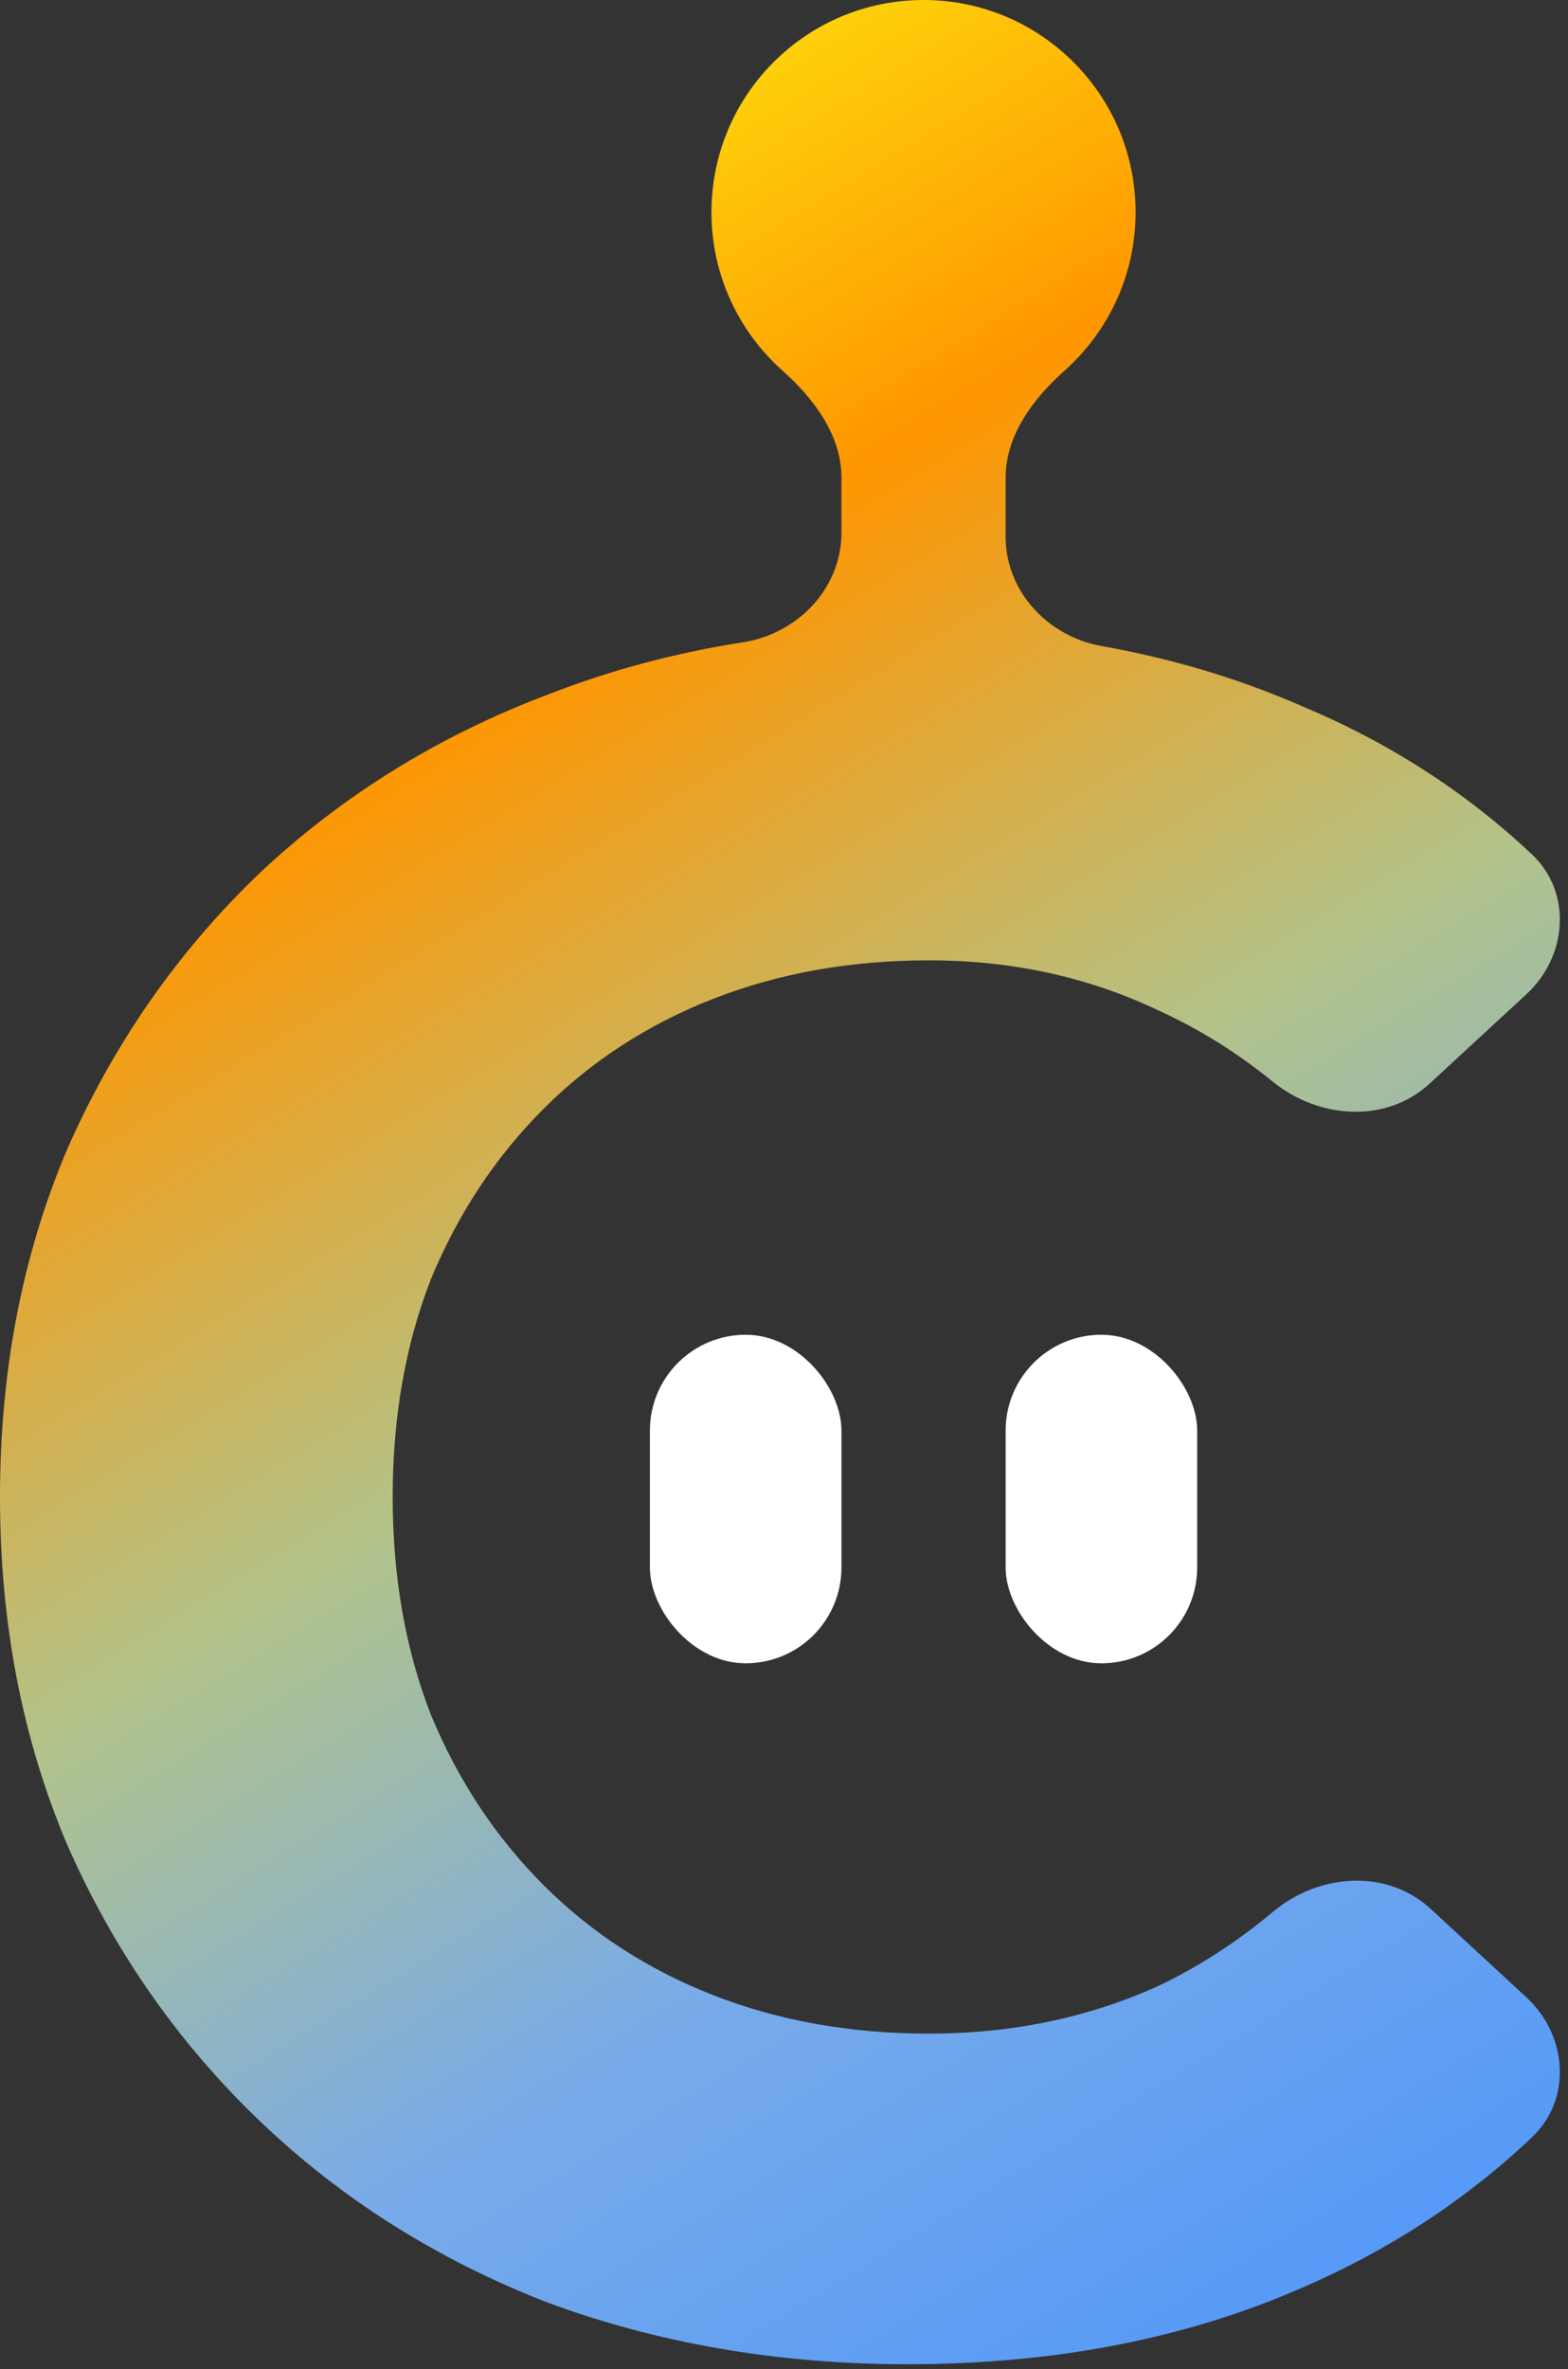 <svg width="149" height="225" viewBox="0 0 149 225" fill="none" xmlns="http://www.w3.org/2000/svg">
<rect x="0" y="0" width="149" height="225" fill="#333333" stroke="none"/>
<rect x="61.757" y="126.765" width="18.202" height="31.204" rx="9.101" fill="white"/>
<rect x="95.561" y="126.765" width="18.202" height="31.204" rx="9.101" fill="white"/>
<path d="M87.76 0C98.889 6.08181e-05 107.912 9.023 107.912 20.152C107.912 26.14 105.301 31.517 101.155 35.208C98.148 37.885 95.561 41.357 95.561 45.383V50.969C95.561 56.172 99.566 60.443 104.688 61.357C111.446 62.563 117.808 64.473 123.773 67.088C132.017 70.541 139.279 75.222 145.559 81.13C149.415 84.758 148.949 90.825 145.058 94.416L135.857 102.909C131.728 106.722 125.33 106.283 120.966 102.742C117.549 99.969 113.935 97.716 110.122 95.983C103.448 92.798 96.166 91.206 88.279 91.206C80.847 91.206 74.022 92.42 67.803 94.847C61.584 97.274 56.199 100.762 51.648 105.312C47.098 109.863 43.533 115.248 40.954 121.467C38.527 127.686 37.315 134.587 37.315 142.172C37.315 149.756 38.527 156.658 40.954 162.877C43.533 169.096 47.098 174.481 51.648 179.031C56.199 183.582 61.584 187.07 67.803 189.497C74.022 191.924 80.847 193.138 88.279 193.138C96.167 193.138 103.448 191.621 110.122 188.587C113.938 186.766 117.556 184.424 120.976 181.561C125.321 177.923 131.784 177.446 135.948 181.29L145.058 189.7C148.949 193.292 149.414 199.356 145.567 202.994C139.285 208.935 132.021 213.689 123.773 217.256C112.701 222.11 100.187 224.537 86.232 224.537C73.946 224.537 62.494 222.565 51.876 218.621C41.41 214.526 32.308 208.761 24.572 201.329C16.837 193.897 10.77 185.174 6.371 175.163C2.124 165.152 2.37873e-06 154.155 0 142.172C0 130.189 2.124 119.192 6.371 109.181C10.77 99.169 16.837 90.447 24.572 83.015C32.46 75.582 41.637 69.894 52.103 65.95C57.959 63.659 64.123 62.009 70.596 61C75.824 60.185 79.959 55.871 79.959 50.581V45.383C79.959 41.357 77.372 37.885 74.365 35.208C70.219 31.517 67.607 26.14 67.607 20.152C67.607 9.023 76.63 0 87.76 0Z" fill="url(#paint0_linear_4_118)"/>
<defs>
<linearGradient id="paint0_linear_4_118" x1="24.784" y1="16.621" x2="150.84" y2="223.017" gradientUnits="userSpaceOnUse">
<stop stop-color="#FDE80F"/>
<stop offset="0.221" stop-color="#FF9600"/>
<stop offset="0.481" stop-color="#B2C38A"/>
<stop offset="0.7" stop-color="#79ABE8"/>
<stop offset="1" stop-color="#4B94FC"/>
</linearGradient>
</defs>
</svg>
